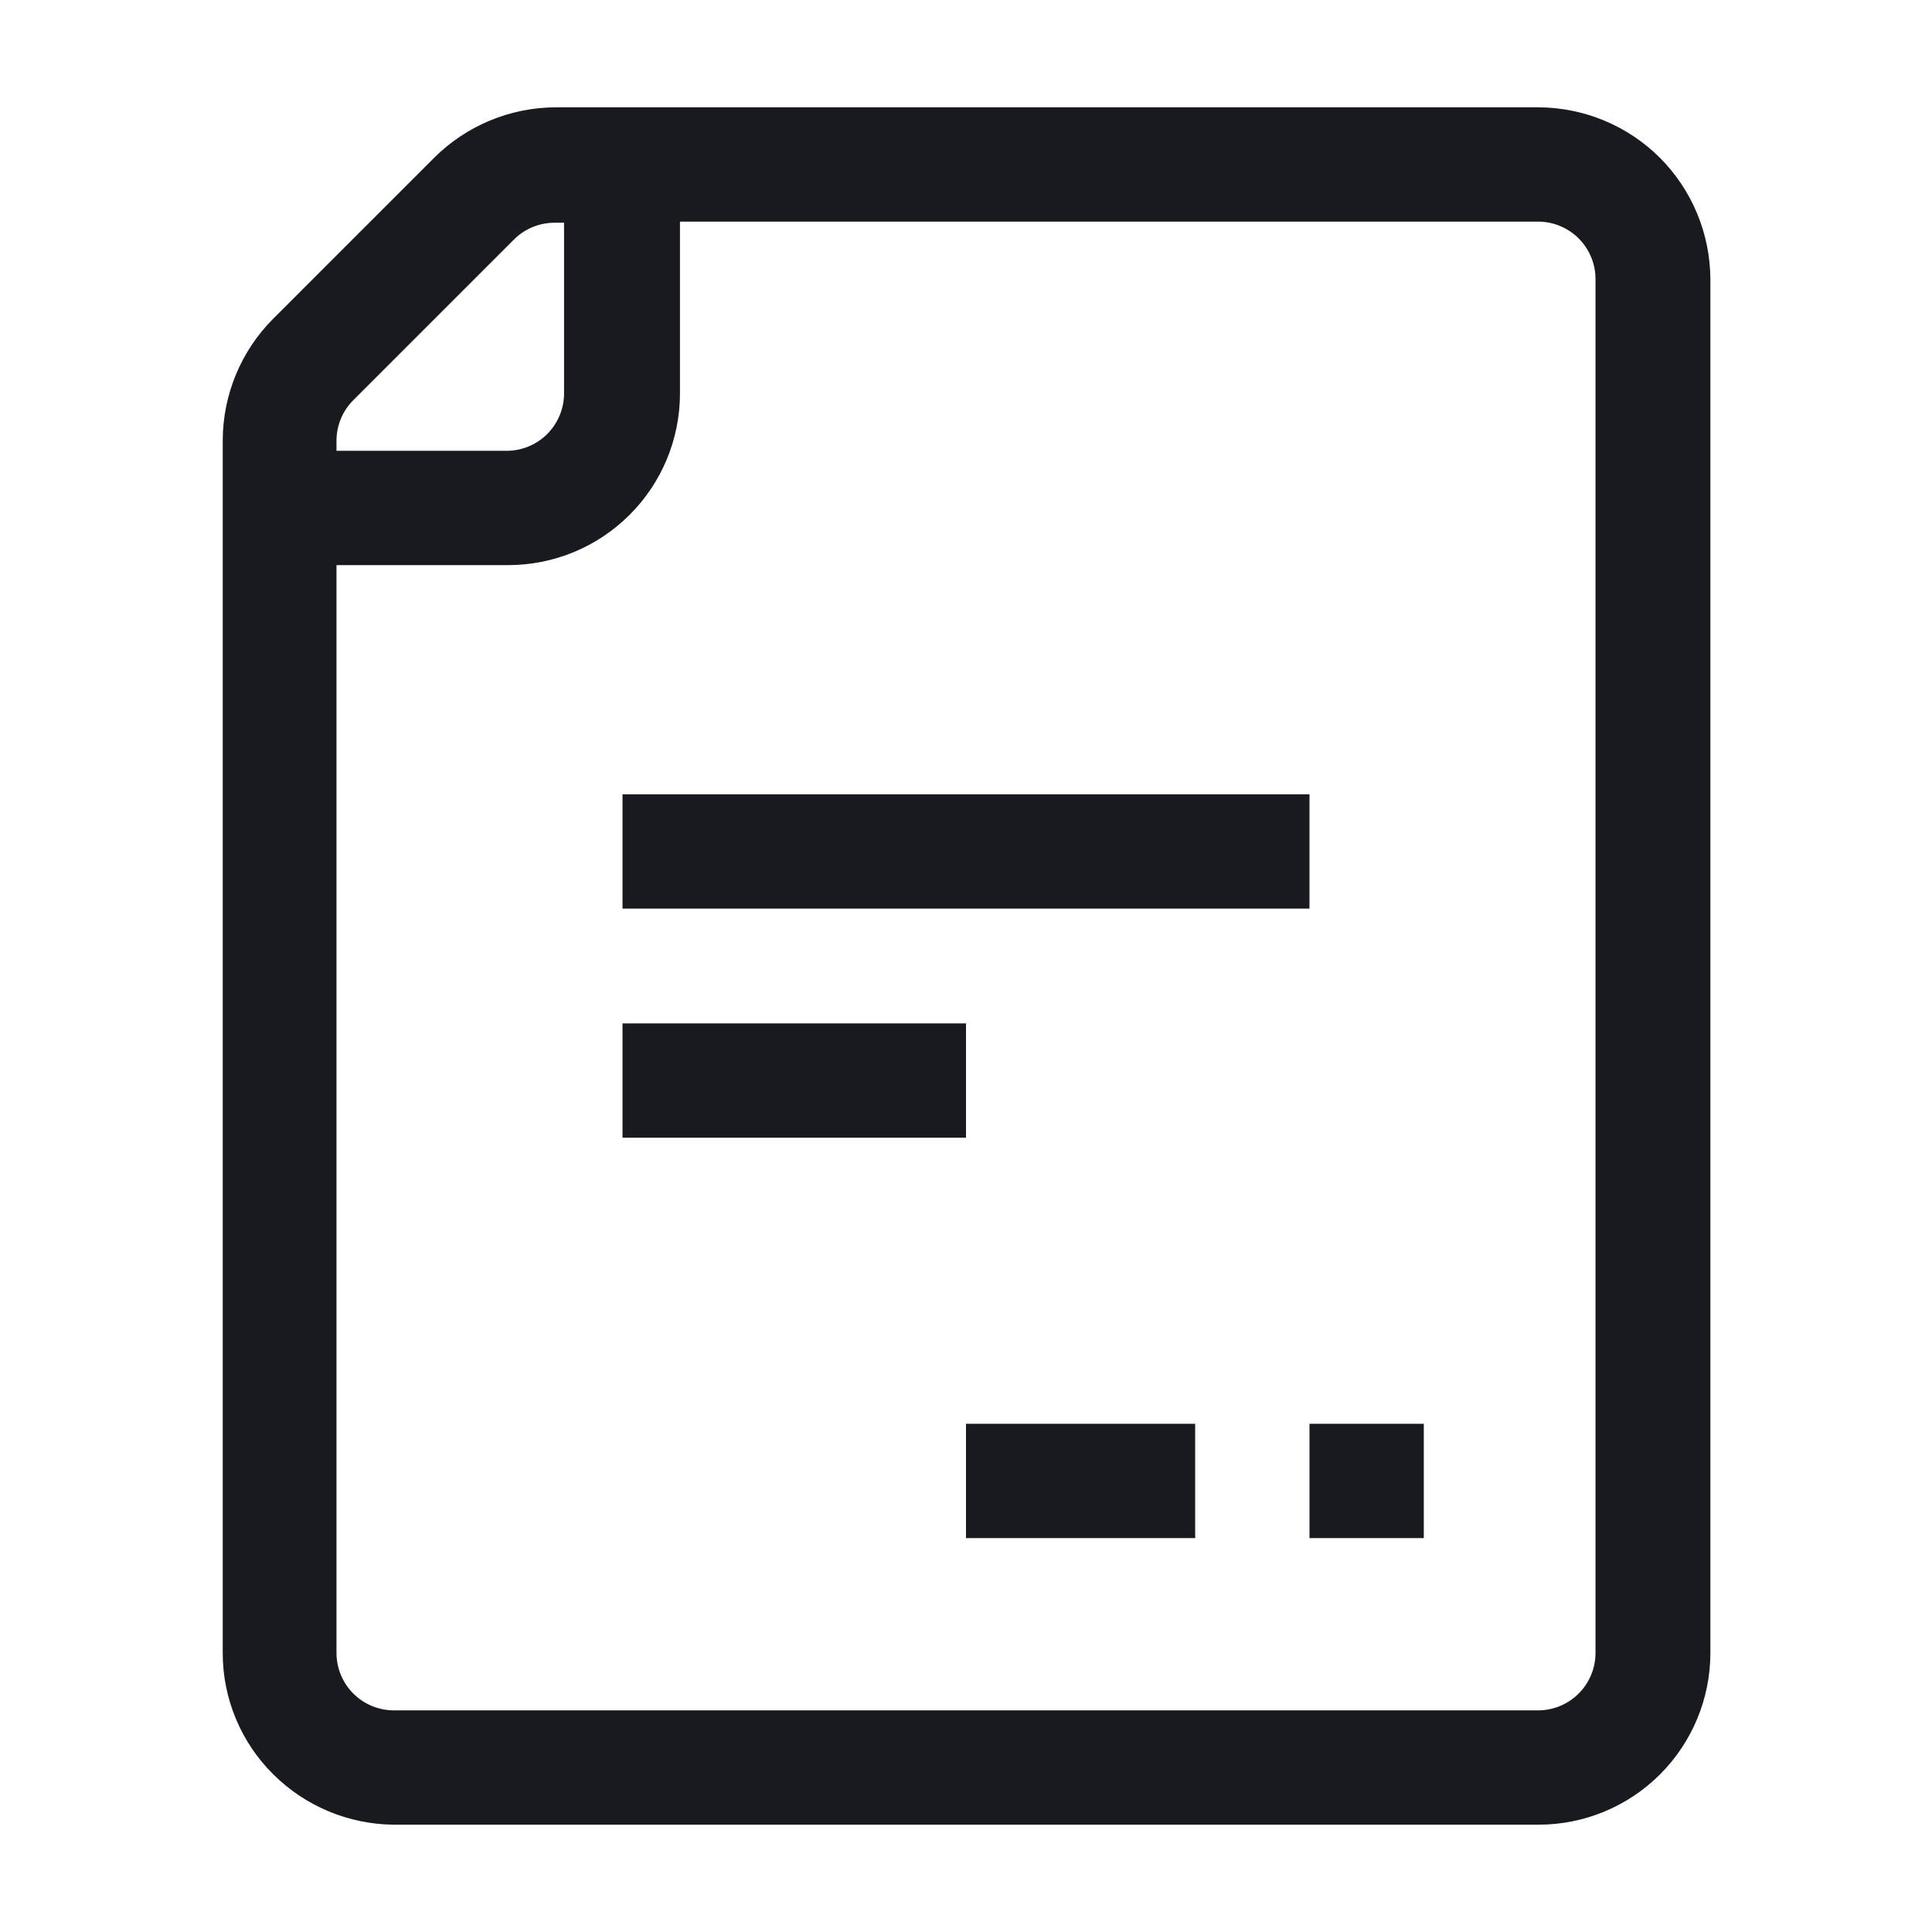 <svg width="42" height="42" viewBox="0 0 42 42" fill="none" xmlns="http://www.w3.org/2000/svg">
<path d="M36.085 3.43C35.385 2.732 34.437 2.338 33.448 2.333H12.075C11.086 2.338 10.139 2.732 9.438 3.43L5.938 6.93C5.24 7.63 4.846 8.578 4.842 9.567V35.933C4.841 36.423 4.938 36.909 5.126 37.361C5.314 37.814 5.59 38.225 5.938 38.57C6.633 39.263 7.571 39.656 8.552 39.667H33.448C34.438 39.667 35.388 39.273 36.088 38.573C36.788 37.873 37.182 36.923 37.182 35.933V6.067C37.177 5.078 36.783 4.13 36.085 3.43ZM7.677 8.703L11.177 5.203C11.409 4.973 11.724 4.843 12.052 4.842H12.262V8.575C12.256 8.896 12.126 9.202 11.9 9.431C11.675 9.659 11.369 9.791 11.048 9.8H7.315V9.59C7.314 9.426 7.345 9.263 7.407 9.111C7.469 8.958 7.561 8.82 7.677 8.703ZM34.685 35.933C34.685 36.264 34.553 36.582 34.319 36.816C34.085 37.05 33.768 37.182 33.437 37.182H8.552C8.223 37.179 7.908 37.046 7.676 36.812C7.445 36.578 7.315 36.262 7.315 35.933V12.285H11.048C11.539 12.285 12.024 12.188 12.477 12.001C12.93 11.813 13.341 11.538 13.688 11.191C14.035 10.845 14.31 10.433 14.498 9.98C14.685 9.527 14.782 9.042 14.782 8.552V4.818H33.448C33.777 4.821 34.092 4.954 34.324 5.188C34.555 5.422 34.685 5.738 34.685 6.067V35.933Z" fill="#181A1F"/>
<path d="M13.533 17.267H28.467V19.752H13.533V17.267Z" fill="#181A1F"/>
<path d="M13.533 22.248H21V24.733H13.533V22.248Z" fill="#181A1F"/>
<path d="M21 30.952H25.982V33.437H21V30.952Z" fill="#181A1F"/>
<path d="M28.467 30.952H30.952V33.437H28.467V30.952Z" fill="#181A1F"/>
</svg>
